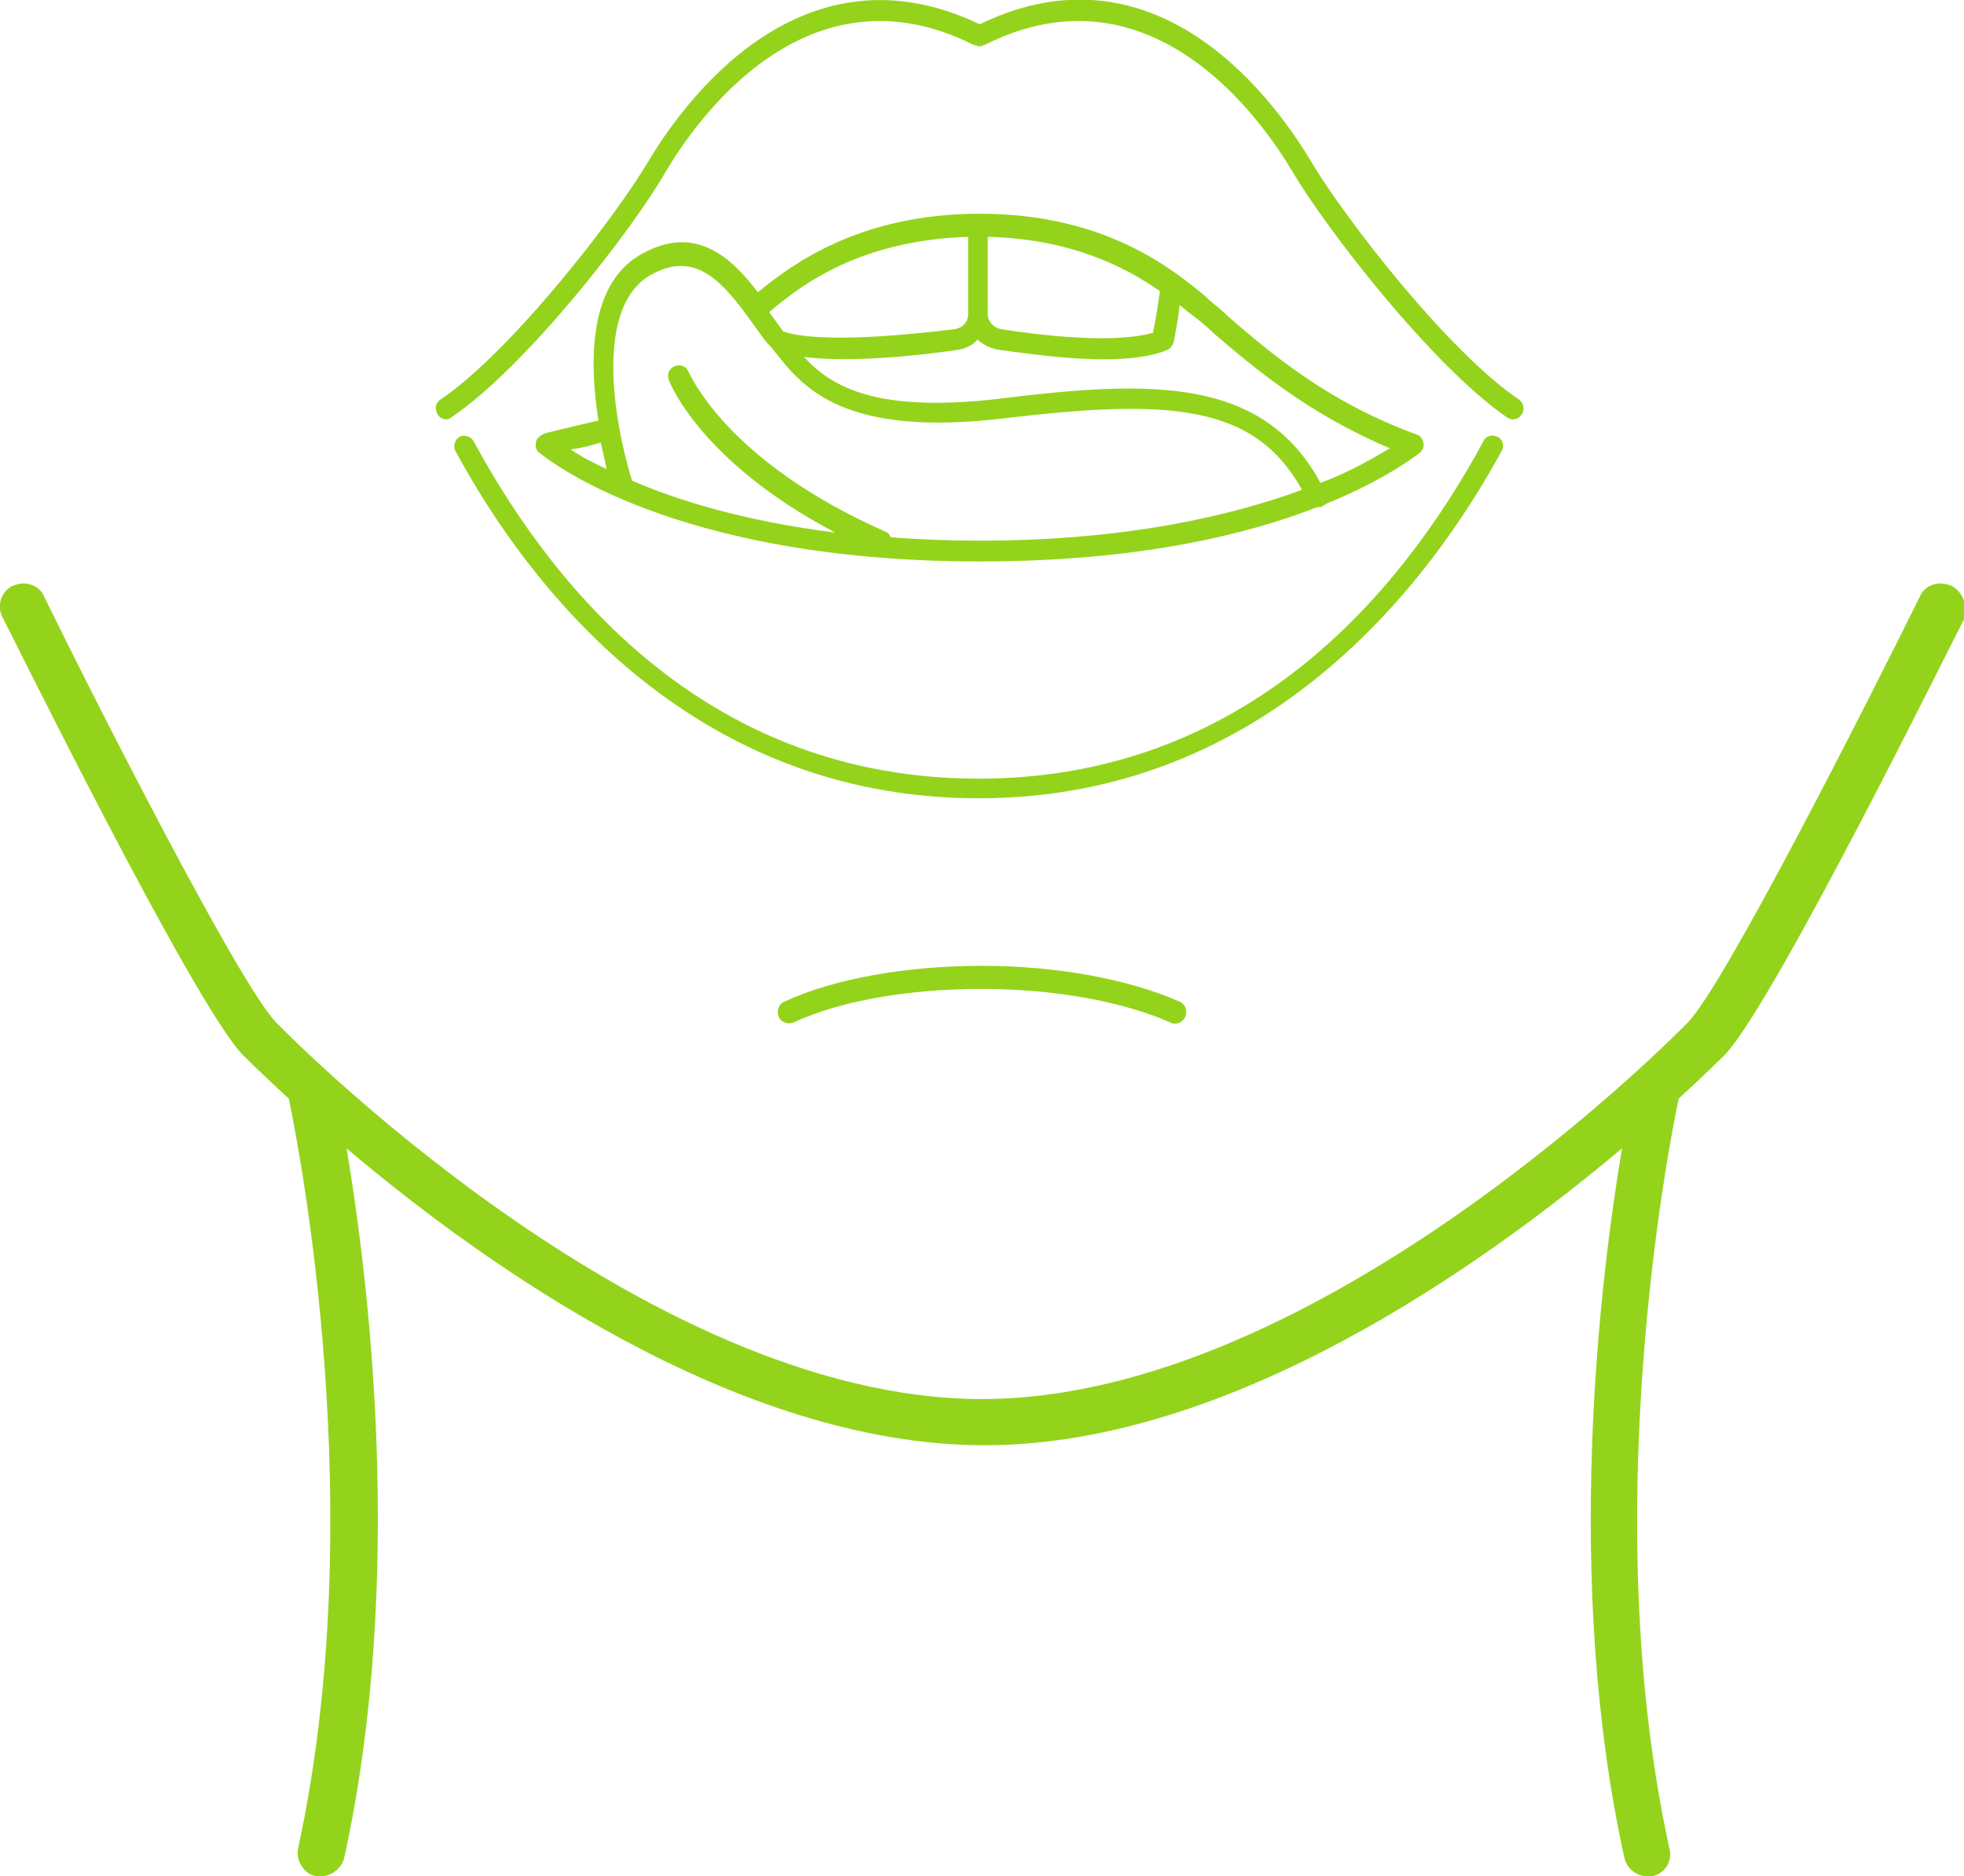 <?xml version="1.0" encoding="utf-8"?>
<!-- Generator: Adobe Illustrator 23.0.3, SVG Export Plug-In . SVG Version: 6.00 Build 0)  -->
<svg version="1.1" id="art" xmlns="http://www.w3.org/2000/svg" xmlns:xlink="http://www.w3.org/1999/xlink" x="0px" y="0px"
	 viewBox="0 0 170 162.4" style="enable-background:new 0 0 170 162.4;" xml:space="preserve">
<g>
	<style>
		path {
			 fill: #94d31b;
		 }
	</style>
	<path style="fill:#94d31b;" d="M168.9,50.7c-0.3-0.1-0.6-0.2-0.9-0.2c-0.8,0-1.5,0.4-1.8,1.1c-4.5,9.1-16.9,33.6-20.1,36.9c-0.3,0.3-31.7,32.6-61.1,32.6
		c-29.5,0-60.8-32.3-61.1-32.6C20.7,85.2,8.3,60.8,3.8,51.6c-0.3-0.7-1-1.1-1.8-1.1c-0.3,0-0.6,0.1-0.9,0.2c-1,0.5-1.4,1.7-0.9,2.7
		C0.9,54.7,16.7,86.8,21,91.3c0,0,1.5,1.5,4,3.8c0.9,4.3,7.1,36,0.8,64.9c-0.1,0.5,0,1.1,0.3,1.5c0.3,0.5,0.7,0.8,1.3,0.9
		c0.1,0,0.3,0,0.4,0c0.9,0,1.8-0.7,2-1.6c5.3-24.2,2.1-50.1,0.2-61.4c11.8,10,33.8,25.7,55.2,25.7c21.4,0,43.3-15.7,55.2-25.7
		c-1.9,11.3-5.1,37.3,0.2,61.4c0.2,0.9,1,1.6,2,1.6c0.1,0,0.3,0,0.4,0c1.1-0.2,1.8-1.3,1.5-2.4c-6.3-28.8-0.1-60.6,0.8-64.9
		c2.5-2.3,4-3.8,4-3.8c4.3-4.5,20.1-36.6,20.8-37.9C170.3,52.4,169.9,51.2,168.9,50.7z"/>
	<path style="fill:#94d31b;" d="M85,83.6c-6.5,0-12.8,1.1-17.1,3.1c-0.5,0.2-0.7,0.8-0.5,1.3c0.2,0.5,0.8,0.7,1.3,0.5c4.1-1.9,10-2.9,16.3-2.9
		s12.2,1.1,16.3,2.9c0.1,0.1,0.3,0.1,0.4,0.1c0.4,0,0.7-0.2,0.9-0.6c0.2-0.5,0-1.1-0.5-1.3C97.8,84.8,91.6,83.6,85,83.6z"/>
	<path style="fill:#94d31b;" d="M38.6,36.3c0.2,0,0.4-0.1,0.5-0.2c6.5-4.4,15.7-16.3,18.5-21.2c2.6-4.4,12.2-18.3,26.7-11c0,0,0,0,0.1,0
		c0.1,0,0.1,0,0.2,0.1c0.1,0,0.1,0,0.2,0c0.1,0,0.1,0,0.2,0C85,4,85,4,85.1,3.9c0,0,0,0,0.1,0c14.5-7.3,24.1,6.6,26.7,11
		c2.9,4.9,12,16.7,18.5,21.2c0.2,0.1,0.3,0.2,0.5,0.2c0.3,0,0.6-0.1,0.8-0.4c0.3-0.4,0.2-1-0.2-1.3c-6.1-4.1-15.1-15.7-18-20.6
		c-2.8-4.7-13-19.5-28.7-11.9C69.1-5.4,58.9,9.3,56.1,14c-2.9,4.9-11.9,16.5-18,20.6c-0.4,0.3-0.5,0.8-0.2,1.3
		C38,36.1,38.3,36.3,38.6,36.3z"/>
	<path style="fill:#94d31b;" d="M130,39c0.2-0.4,0.1-1-0.4-1.2c-0.4-0.2-1-0.1-1.2,0.4c-7.2,13.3-20.6,29.2-43.7,29.2c-23.1,0-36.5-15.9-43.7-29.2
		c-0.2-0.4-0.8-0.6-1.2-0.4c-0.4,0.2-0.6,0.8-0.4,1.2c6.1,11.3,20.1,30.1,45.3,30.1S123.9,50.2,130,39z"/>
	<path style="fill:#94d31b;" d="M46.4,38.3c-0.1,0.3,0,0.7,0.3,0.9c0.5,0.4,11.4,9.4,38.1,9.4c13.6,0,23.1-2.3,29.2-4.7c0,0,0.1,0,0.1,0
		c0.1,0,0.3,0,0.4-0.1c0.1-0.1,0.2-0.1,0.3-0.2c5.4-2.2,7.9-4.3,8.1-4.4c0.2-0.2,0.4-0.5,0.3-0.9s-0.3-0.6-0.6-0.7
		c-7.7-2.8-12.7-7.1-16.4-10.3c-0.5-0.5-1-0.9-1.5-1.3l-0.3-0.3c-2.8-2.3-8.6-7.2-19.6-7.2c-10.5,0-16.4,4.5-19.2,6.8
		c-2.2-2.9-5.3-5.9-9.9-3.4c-4.8,2.5-4.7,9.4-3.9,14.5c-2.6,0.6-4.6,1.1-4.6,1.1C46.7,37.7,46.4,38,46.4,38.3z M85.6,20.5
		c7.1,0.2,11.8,2.6,14.8,4.7c-0.1,0.7-0.3,2.2-0.6,3.6c-3.4,1-9.9,0.2-13.1-0.3c-0.7-0.1-1.2-0.7-1.2-1.3V20.5z M86.6,30.3
		c2.3,0.3,5.7,0.8,8.9,0.8c2.1,0,4.1-0.2,5.5-0.8c0.3-0.1,0.5-0.4,0.6-0.7c0.1-0.6,0.4-2,0.5-3.2c0.4,0.3,0.7,0.6,1,0.8l0.4,0.3
		c0.5,0.4,1,0.8,1.5,1.3c3.5,3,8.2,7,15.3,10c-1.2,0.7-3.1,1.9-6,3c-5-9.2-14.7-8.9-27.7-7.3c-10.9,1.3-14.7-1.1-17-3.6
		c4,0.5,9.7-0.1,13.2-0.6c0.7-0.1,1.4-0.4,1.8-0.9C85.2,29.9,85.8,30.2,86.6,30.3z M83.8,20.5v6.7c0,0.7-0.5,1.2-1.2,1.3
		c-3.4,0.4-11.4,1.3-14.8,0.2c-0.3-0.4-0.7-1-1.1-1.5c0-0.1-0.1-0.1-0.1-0.2C69.3,24.7,74.4,20.8,83.8,20.5z M56.5,23.7
		c3.8-2,6.1,0.7,8.8,4.5c0.5,0.7,0.9,1.3,1.4,1.8c0.2,0.2,0.3,0.4,0.5,0.6c2.3,2.9,5.8,7.3,19.8,5.6c14.3-1.7,21.6-1.2,25.7,6.2
		c-6,2.2-15.1,4.4-27.9,4.4c-2.7,0-5.3-0.1-7.7-0.3c-0.1-0.2-0.2-0.4-0.5-0.5c-13.8-6.1-16.9-13.7-17-13.8c-0.2-0.5-0.7-0.7-1.2-0.5
		c-0.5,0.2-0.7,0.7-0.5,1.2c0.1,0.3,2.8,7.1,14.4,13.2c-7.9-1-13.7-2.8-17.6-4.5C53,36,51.5,26.3,56.5,23.7z M52,38.3
		c0.2,0.9,0.4,1.7,0.5,2.3c-1.3-0.6-2.4-1.2-3.1-1.7C50.2,38.8,51.1,38.6,52,38.3z"/>
</g>
</svg>
